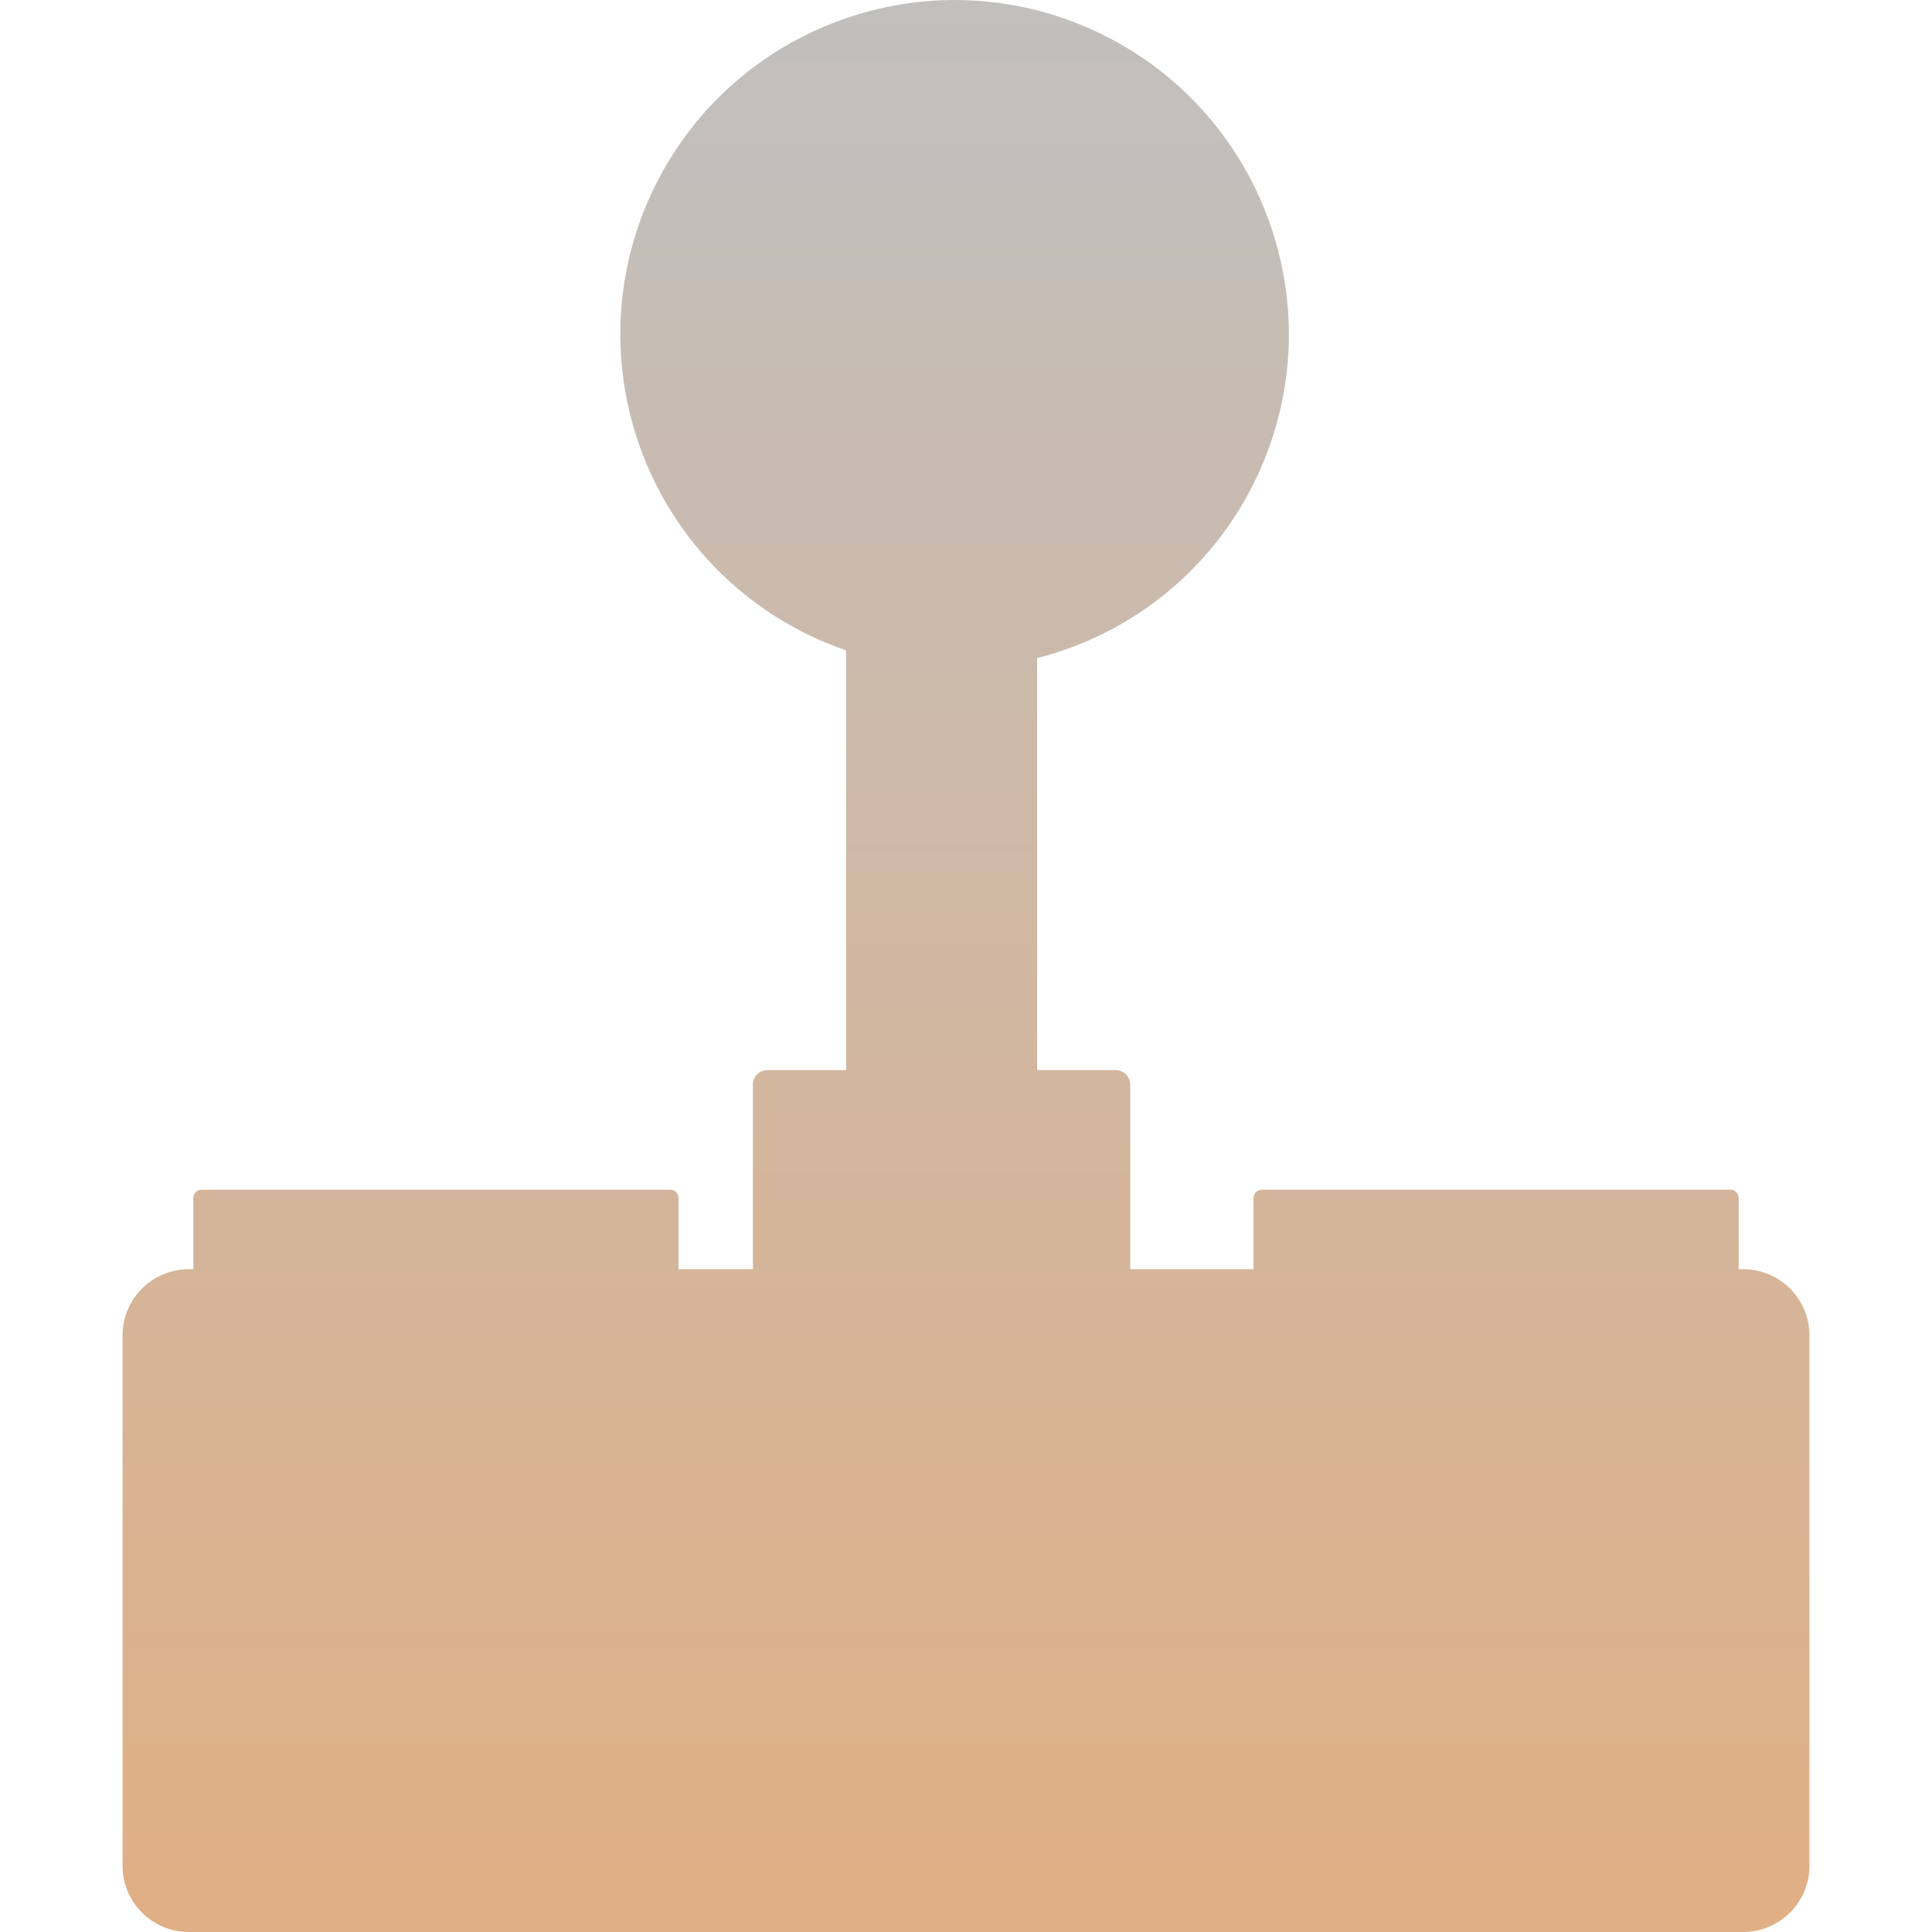 <svg xmlns="http://www.w3.org/2000/svg" width="16" height="16" version="1.1">
 <defs>
   <style id="current-color-scheme" type="text/css">
   .ColorScheme-Text { color: #c0c0c0; } .ColorScheme-Highlight { color:#5294e2; }
  </style>
  <linearGradient id="arrongin" x1="0%" x2="0%" y1="0%" y2="100%">
   <stop offset="0%" style="stop-color:#dd9b44; stop-opacity:1"/>
   <stop offset="100%" style="stop-color:#ad6c16; stop-opacity:1"/>
  </linearGradient>
  <linearGradient id="aurora" x1="0%" x2="0%" y1="0%" y2="100%">
   <stop offset="0%" style="stop-color:#09D4DF; stop-opacity:1"/>
   <stop offset="100%" style="stop-color:#9269F4; stop-opacity:1"/>
  </linearGradient>
  <linearGradient id="cyberneon" x1="0%" x2="0%" y1="0%" y2="100%">
    <stop offset="0" style="stop-color:#0abdc6; stop-opacity:1"/>
    <stop offset="1" style="stop-color:#ea00d9; stop-opacity:1"/>
  </linearGradient>
  <linearGradient id="fitdance" x1="0%" x2="0%" y1="0%" y2="100%">
   <stop offset="0%" style="stop-color:#1AD6AB; stop-opacity:1"/>
   <stop offset="100%" style="stop-color:#329DB6; stop-opacity:1"/>
  </linearGradient>
  <linearGradient id="oomox" x1="0%" x2="0%" y1="0%" y2="100%">
   <stop offset="0%" style="stop-color:#c0c0c0; stop-opacity:1"/>
   <stop offset="100%" style="stop-color:#e0af85; stop-opacity:1"/>
  </linearGradient>
  <linearGradient id="rainblue" x1="0%" x2="0%" y1="0%" y2="100%">
   <stop offset="0%" style="stop-color:#00F260; stop-opacity:1"/>
   <stop offset="100%" style="stop-color:#0575E6; stop-opacity:1"/>
  </linearGradient>
  <linearGradient id="sunrise" x1="0%" x2="0%" y1="0%" y2="100%">
   <stop offset="0%" style="stop-color: #FF8501; stop-opacity:1"/>
   <stop offset="100%" style="stop-color: #FFCB01; stop-opacity:1"/>
  </linearGradient>
  <linearGradient id="telinkrin" x1="0%" x2="0%" y1="0%" y2="100%">
   <stop offset="0%" style="stop-color: #b2ced6; stop-opacity:1"/>
   <stop offset="100%" style="stop-color: #6da5b7; stop-opacity:1"/>
  </linearGradient>
  <linearGradient id="60spsycho" x1="0%" x2="0%" y1="0%" y2="100%">
   <stop offset="0%" style="stop-color: #df5940; stop-opacity:1"/>
   <stop offset="25%" style="stop-color: #d8d15f; stop-opacity:1"/>
   <stop offset="50%" style="stop-color: #e9882a; stop-opacity:1"/>
   <stop offset="100%" style="stop-color: #279362; stop-opacity:1"/>
  </linearGradient>
  <linearGradient id="90ssummer" x1="0%" x2="0%" y1="0%" y2="100%">
   <stop offset="0%" style="stop-color: #f618c7; stop-opacity:1"/>
   <stop offset="20%" style="stop-color: #94ffab; stop-opacity:1"/>
   <stop offset="50%" style="stop-color: #fbfd54; stop-opacity:1"/>
   <stop offset="100%" style="stop-color: #0f83ae; stop-opacity:1"/>
  </linearGradient>
 </defs>
 <path fill="url(#oomox)" class="ColorScheme-Text" d="M 6.235,10.511 H 5.619 V 9.921 C 5.619,9.884 5.588,9.853 5.551,9.853 H 1.668 c -0.037,0 -0.067,0.031 -0.067,0.068 v 0.59 H 1.564 c -0.303,0 -0.549,0.245 -0.549,0.548 v 4.393 C 1.015,15.754 1.261,16 1.564,16 h 12.872 c 0.303,0 0.549,-0.246 0.549,-0.548 v -4.393 c 0,-0.303 -0.246,-0.548 -0.549,-0.548 h -0.037 v -0.59 c 0,-0.037 -0.03,-0.068 -0.067,-0.068 h -3.883 c -0.037,0 -0.068,0.031 -0.068,0.068 v 0.59 H 9.36 V 8.982 C 9.36,8.916 9.306,8.862 9.24,8.862 H 8.589 V 5.45 C 9.367,5.252 10.053,4.717 10.417,3.932 11.059,2.545 10.456,0.9 9.069,0.257 7.682,-0.385 6.037,0.218 5.394,1.604 4.752,2.991 5.354,4.636 6.741,5.279 L 6.742,5.28 C 6.829,5.32 6.918,5.356 7.007,5.386 V 8.862 H 6.356 c -0.067,0 -0.121,0.054 -0.121,0.12 z"/>
</svg>
